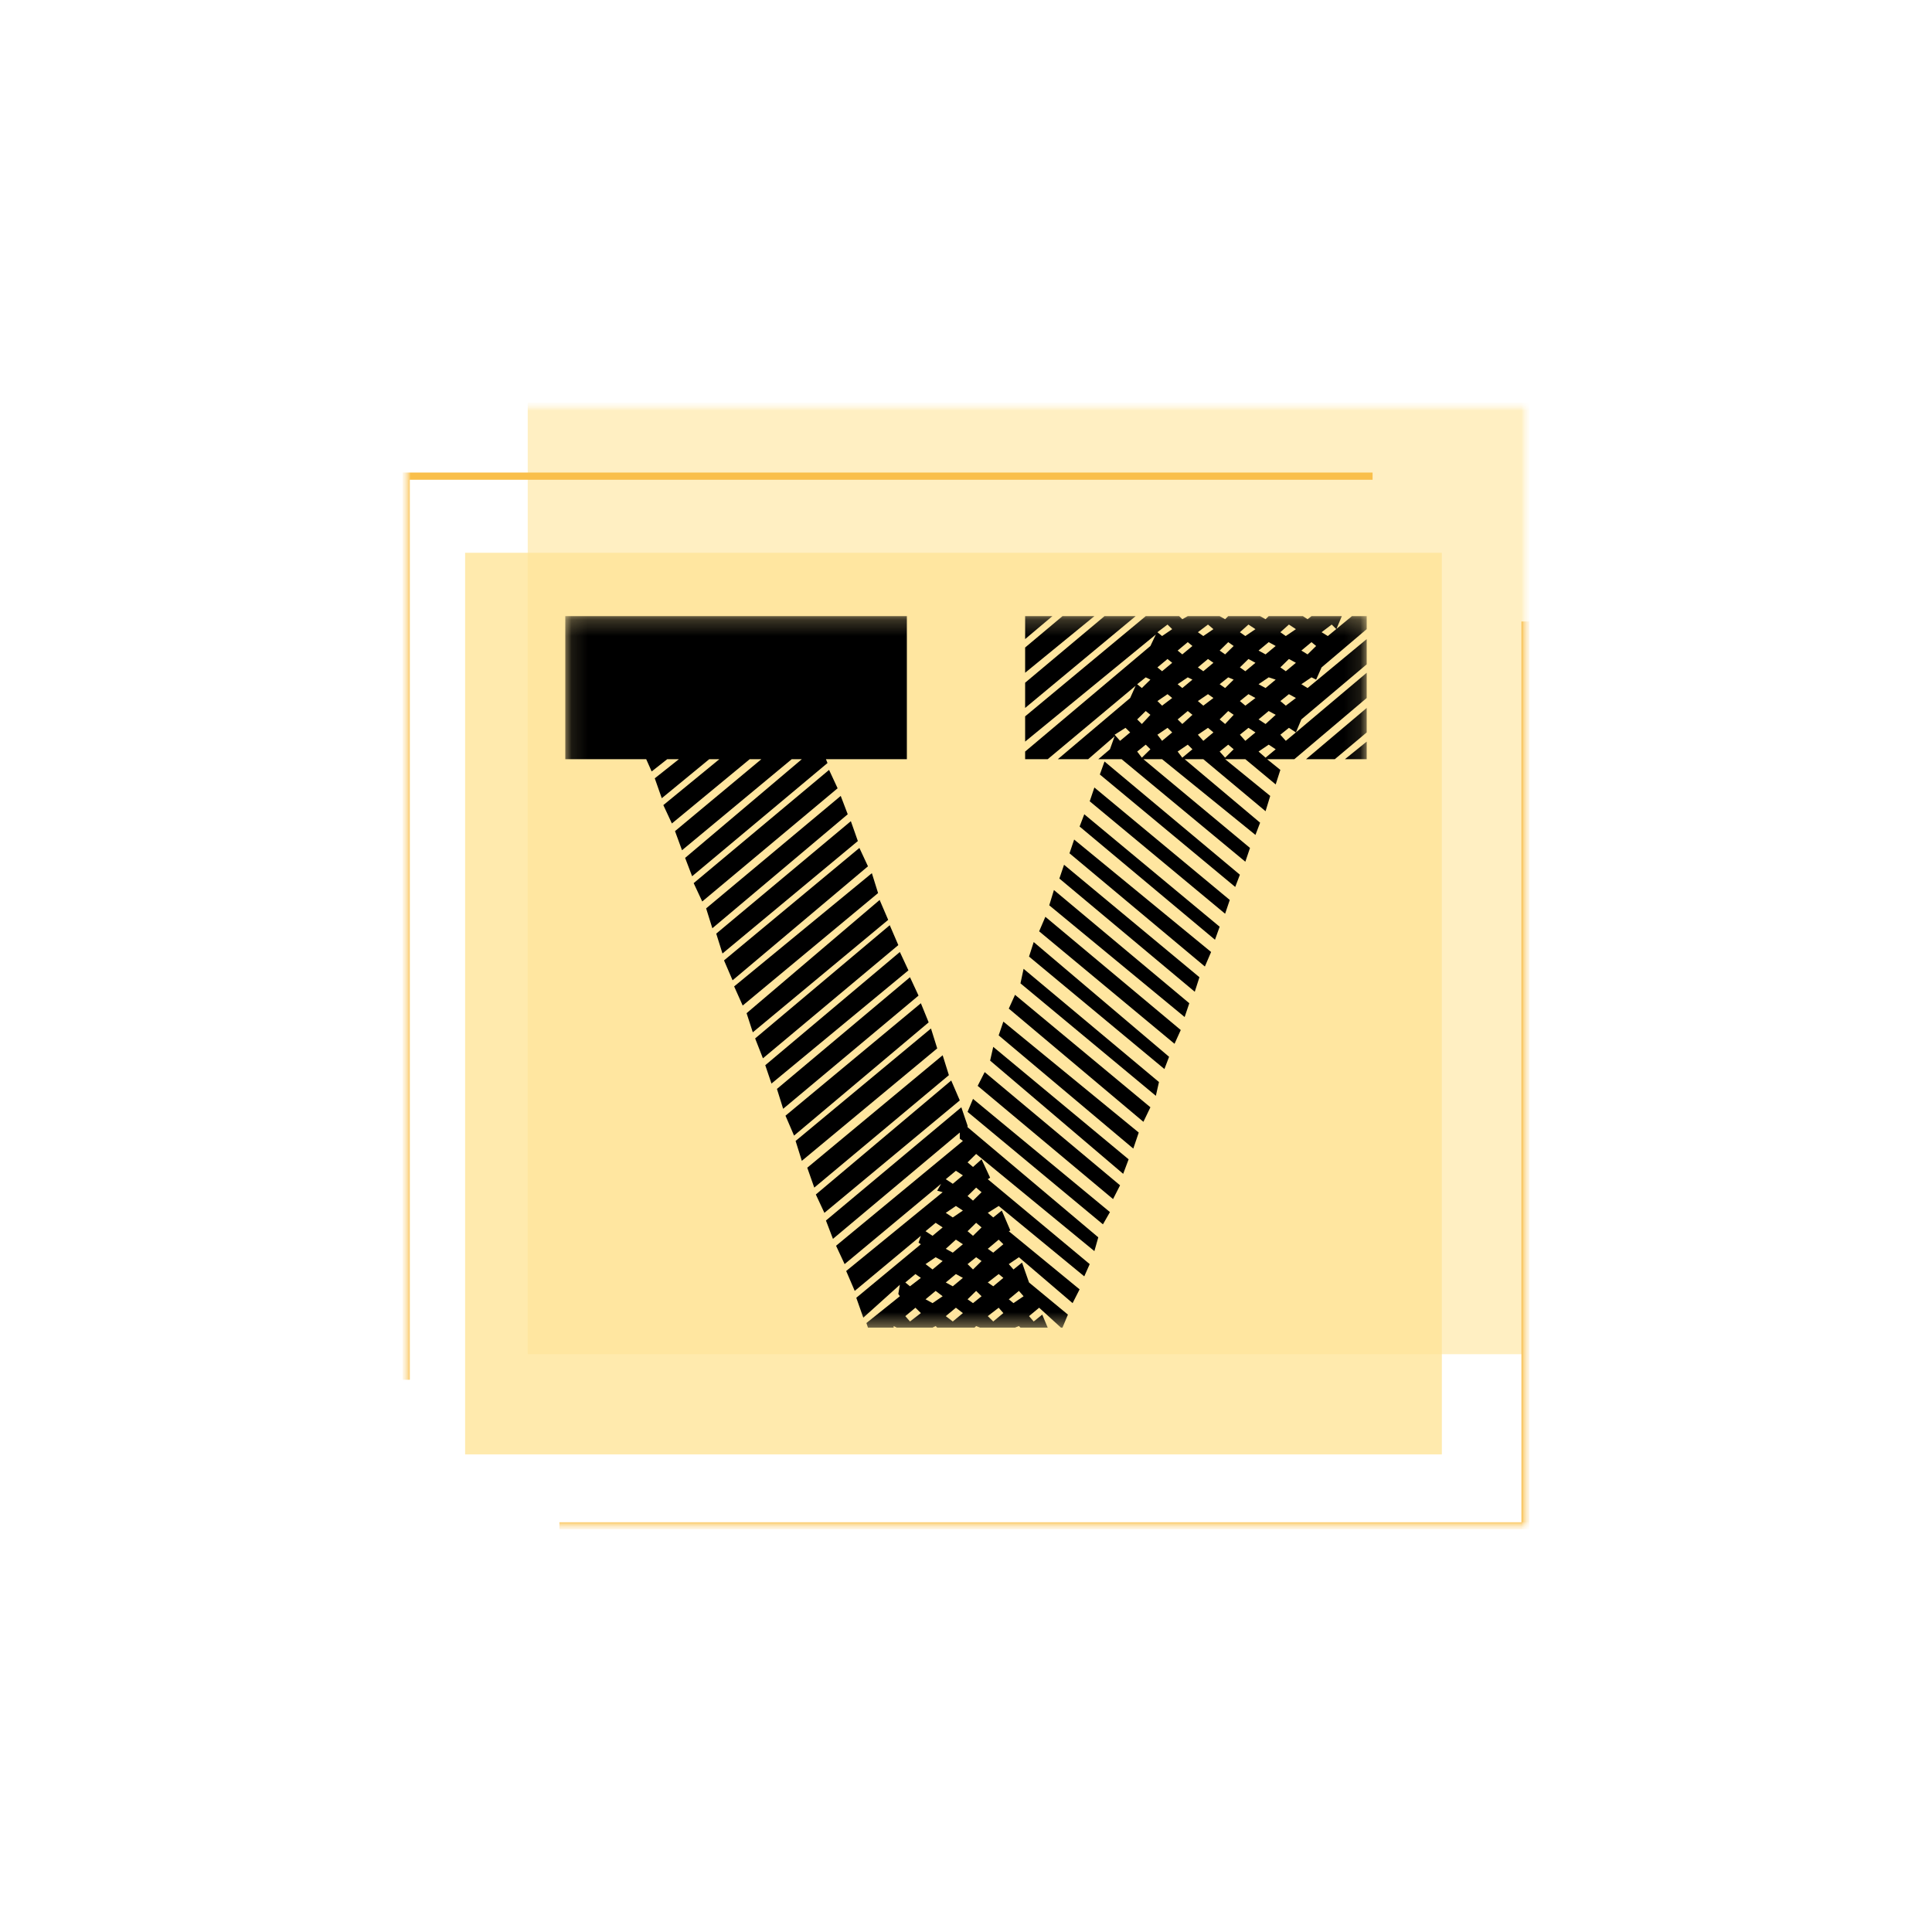 <svg width="120" height="120" viewBox="0 0 120 120" fill="none" xmlns="http://www.w3.org/2000/svg">
<g clip-path="url(#clip0_735_2)">
<mask id="mask0_735_2" style="mask-type:luminance" maskUnits="userSpaceOnUse" x="25" y="25" width="70" height="70">
<path d="M95 25H25V95H95V25Z" fill="white"/>
</mask>
<g mask="url(#mask0_735_2)">
<mask id="mask1_735_2" style="mask-type:luminance" maskUnits="userSpaceOnUse" x="25" y="25" width="70" height="70">
<path d="M95 25H25V95H95V25Z" fill="white"/>
</mask>
<g mask="url(#mask1_735_2)">
<mask id="mask2_735_2" style="mask-type:luminance" maskUnits="userSpaceOnUse" x="25" y="25" width="70" height="70">
<path d="M95 25H25V95H95V25Z" fill="white"/>
</mask>
<g mask="url(#mask2_735_2)">
<path opacity="0.6" d="M32.778 25H95V84.111H32.778V25Z" fill="#FFE599"/>
<path opacity="0.8" d="M28.889 34.334H89.555V90.334H28.889V34.334Z" fill="#FFE599"/>
<path d="M25.453 85.7H25V29.35H85.253V29.8H25.453V85.7ZM95 95H34.747V94.55H94.501V38.6H95V95Z" fill="#F9BF4B"/>
</g>
<mask id="mask3_735_2" style="mask-type:luminance" maskUnits="userSpaceOnUse" x="35" y="38" width="50" height="45">
<path d="M84.889 38.222H35.111V82.555H84.889V38.222Z" fill="white"/>
</mask>
<g mask="url(#mask3_735_2)">
<path d="M84.889 45.492L82.908 47.155H81.12L84.889 43.972V45.492ZM48.788 69.298L57.197 62.313L57.681 63.501L49.32 70.534L48.788 69.298ZM49.416 70.866L57.825 63.881L58.212 65.117L49.803 72.102L49.416 70.866ZM82.086 41.453L81.748 42.213L81.458 42.071L80.83 42.498L81.216 42.736L84.889 39.695V41.263L80.83 44.684L80.491 45.492L84.889 41.786V43.354L80.395 47.155H78.703L79.525 47.82L79.235 48.723L77.35 47.155H76.094L78.896 49.436L78.606 50.386L74.74 47.155H73.58L78.268 51.099L77.978 51.859L72.179 47.155H71.019L77.64 52.667L77.35 53.523L69.666 47.155H68.216L68.941 46.538L69.231 45.73L67.588 47.155H65.703L70.197 43.354L70.536 42.594L65.075 47.155H63.673V46.68L71.454 40.123L71.792 39.41L63.673 46.062V44.494L71.164 38.27H73.242L73.435 38.46L73.774 38.27H75.755L76.094 38.46L76.287 38.27H78.268L78.606 38.46L78.8 38.27H80.926L81.216 38.46L81.458 38.27H83.343L83.004 39.077L82.714 38.792L82.086 39.267L82.473 39.505L83.971 38.27H84.889V39.077L82.086 41.453ZM69.231 45.635L69.569 46.015L70.197 45.492L69.907 45.207L69.231 45.635ZM70.632 46.68L70.922 47.06L71.454 46.538L71.164 46.252L70.632 46.68ZM70.632 44.684L70.922 44.969L71.454 44.399L71.164 44.162L70.632 44.684ZM70.632 42.498L70.922 42.736L71.454 42.213L71.164 42.071L70.632 42.498ZM71.889 45.635L72.179 46.015L72.807 45.492L72.517 45.207L71.889 45.635ZM71.889 43.544L72.179 43.829L72.807 43.354L72.517 43.116L71.889 43.544ZM71.889 41.453L72.179 41.691L72.807 41.168L72.517 40.931L71.889 41.453ZM71.889 39.267L72.179 39.505L72.807 39.077L72.517 38.792L71.889 39.267ZM73.145 46.68L73.435 47.06L74.064 46.538L73.774 46.252L73.145 46.68ZM73.145 44.684L73.435 44.969L74.064 44.399L73.774 44.162L73.145 44.684ZM73.145 42.498L73.435 42.736L74.064 42.213L73.774 42.071L73.145 42.498ZM73.145 40.408L73.435 40.645L74.064 40.123L73.774 39.885L73.145 40.408ZM74.402 45.635L74.74 46.015L75.368 45.492L75.03 45.207L74.402 45.635ZM74.402 43.544L74.74 43.829L75.368 43.354L75.03 43.116L74.402 43.544ZM74.402 41.453L74.74 41.691L75.368 41.168L75.03 40.931L74.402 41.453ZM74.402 39.267L74.74 39.505L75.368 39.077L75.03 38.792L74.402 39.267ZM75.755 46.68L76.094 47.06L76.625 46.538L76.287 46.252L75.755 46.68ZM75.755 44.684L76.094 44.969L76.625 44.399L76.287 44.162L75.755 44.684ZM75.755 42.498L76.094 42.736L76.625 42.213L76.287 42.071L75.755 42.498ZM75.755 40.408L76.094 40.645L76.625 40.123L76.287 39.885L75.755 40.408ZM77.012 45.635L77.35 46.015L77.978 45.492L77.543 45.207L77.012 45.635ZM77.012 43.544L77.35 43.829L77.978 43.354L77.543 43.116L77.012 43.544ZM77.012 41.453L77.35 41.691L77.978 41.168L77.543 40.931L77.012 41.453ZM77.012 39.267L77.35 39.505L77.978 39.077L77.543 38.792L77.012 39.267ZM78.171 46.68L78.606 47.06L79.235 46.538L78.8 46.252L78.171 46.68ZM78.171 44.684L78.606 44.969L79.235 44.399L78.8 44.162L78.171 44.684ZM78.171 42.498L78.606 42.736L79.235 42.213L78.8 42.071L78.171 42.498ZM78.171 40.408L78.606 40.645L79.235 40.123L78.8 39.885L78.171 40.408ZM79.525 45.635L79.863 46.015L80.491 45.492L80.056 45.207L79.525 45.635ZM79.525 43.544L79.863 43.829L80.491 43.354L80.056 43.116L79.525 43.544ZM79.525 41.453L79.863 41.691L80.491 41.168L80.056 40.931L79.525 41.453ZM79.525 39.267L79.863 39.505L80.491 39.077L80.056 38.792L79.525 39.267ZM81.458 39.885L80.83 40.408L81.216 40.645L81.748 40.123L81.458 39.885ZM84.889 46.062V47.155H83.536L84.889 46.062ZM50.141 72.529L58.55 65.544L58.937 66.78L50.576 73.765L50.141 72.529ZM50.673 74.192L59.082 67.112L59.614 68.348L51.205 75.333L50.673 74.192ZM46.372 62.931L54.636 55.898L55.167 57.134L46.758 64.119L46.372 62.931ZM48.257 67.635L56.521 60.697L57.052 61.838L48.643 68.87L48.257 67.635ZM59.71 68.775L60.097 69.916V70.011L68.216 76.853L67.974 77.709L60.629 71.674L60.097 72.197L60.435 72.482L60.967 72.007L61.498 73.147L61.353 73.242L67.684 78.516L67.346 79.277L62.03 74.905L61.353 75.333L61.692 75.618L62.223 75.19L62.755 76.426L62.658 76.473L67.056 80.084L66.621 80.94L63.286 78.089L62.658 78.516L62.948 78.849L63.48 78.421L63.915 79.657L66.331 81.653L65.993 82.46H65.896L64.543 81.225L63.915 81.748L64.205 82.08L64.736 81.653L65.075 82.46H63.383L63.286 82.365L63.045 82.46H60.87L60.629 82.365L60.532 82.46H58.212L58.115 82.365L57.922 82.46H55.699L55.506 82.365V82.46H53.911L53.814 82.175L55.892 80.512L55.796 80.37L55.892 79.799L53.621 81.843L53.186 80.607L57.197 77.281L57.052 77.186L57.197 76.758L53.089 80.18L52.558 78.944L58.55 74.05L58.212 73.955L58.454 73.527L52.461 78.516L51.929 77.376L59.807 70.866L59.614 70.724V70.344L51.736 76.948L51.301 75.808L59.71 68.775ZM56.231 81.748L56.521 82.08L57.197 81.558L56.859 81.225L56.231 81.748ZM56.231 79.657L56.521 79.894L57.197 79.372L56.859 79.134L56.231 79.657ZM57.487 80.702L57.922 80.94L58.55 80.512L58.115 80.18L57.487 80.702ZM57.487 78.516L57.922 78.849L58.55 78.326L58.115 78.089L57.487 78.516ZM57.487 76.473L57.922 76.758L58.55 76.236L58.115 75.951L57.487 76.473ZM58.744 81.748L59.179 82.08L59.807 81.558L59.372 81.225L58.744 81.748ZM58.744 79.657L59.179 79.894L59.807 79.372L59.372 79.134L58.744 79.657ZM58.744 77.566L59.179 77.804L59.807 77.281L59.372 76.996L58.744 77.566ZM58.744 75.333L59.179 75.618L59.807 75.19L59.372 74.905L58.744 75.333ZM58.744 73.242L59.179 73.527L59.807 73.004L59.372 72.719L58.744 73.242ZM60.097 80.702L60.435 80.94L60.967 80.512L60.629 80.18L60.097 80.702ZM60.097 78.516L60.435 78.849L60.967 78.326L60.629 78.089L60.097 78.516ZM60.097 76.473L60.435 76.758L60.967 76.236L60.629 75.951L60.097 76.473ZM63.577 80.512L63.286 80.18L62.658 80.702L62.948 80.94L63.577 80.512ZM62.32 77.281L62.03 76.996L61.353 77.566L61.692 77.804L62.32 77.281ZM62.32 79.372L62.03 79.134L61.353 79.657L61.692 79.894L62.32 79.372ZM62.32 81.558L62.03 81.225L61.353 81.748L61.692 82.08L62.32 81.558ZM60.967 74.05L60.629 73.765L60.097 74.287L60.435 74.573L60.967 74.05ZM47.532 66.162L55.892 59.13L56.424 60.27L47.918 67.302L47.532 66.162ZM46.903 64.499L55.264 57.466L55.796 58.702L47.387 65.734L46.903 64.499ZM45.599 61.268L54.153 54.235L54.539 55.471L46.13 62.456L45.599 61.268ZM44.97 59.652L53.379 52.667L53.911 53.808L45.502 60.888L44.97 59.652ZM63.673 39.695V38.27H65.365L63.673 39.695ZM56.327 47.155H51.301L51.398 47.393L42.989 54.425L42.554 53.285L49.803 47.155H49.175L42.361 52.81L41.926 51.622L47.29 47.155H46.565L41.732 51.147L41.201 50.006L44.68 47.155H44.052L41.104 49.579L40.669 48.343L42.167 47.155H41.442L40.476 47.916L40.137 47.155H35.111V38.27H56.327V47.155ZM63.673 42.404L68.603 38.27H70.536L63.673 43.972V42.404ZM63.673 40.218L65.993 38.27H67.974L63.673 41.786V40.218ZM43.085 54.853L51.495 47.82L52.026 48.961L43.617 55.993L43.085 54.853ZM44.487 57.989L52.848 51.004L53.283 52.239L44.874 59.224L44.487 57.989ZM43.859 56.421L52.219 49.436L52.654 50.576L44.245 57.656L43.859 56.421ZM70.391 71.341L62.03 64.309L62.32 63.453L70.729 70.344L70.391 71.341ZM75.465 58.369L67.056 51.337L67.346 50.576L75.755 57.561L75.465 58.369ZM74.837 60.032L66.428 53L66.718 52.145L75.224 59.13L74.837 60.032ZM68.506 76.046L60.097 69.061L60.435 68.253L68.941 75.285L68.506 76.046ZM74.209 61.6L65.8 54.568L66.09 53.712L74.499 60.697L74.209 61.6ZM76.722 55.09L68.313 48.105L68.603 47.298L77.012 54.33L76.722 55.09ZM76.094 56.754L67.684 49.769L67.974 48.913L76.383 55.898L76.094 56.754ZM73.58 63.169L65.171 56.231L65.461 55.281L73.87 62.313L73.58 63.169ZM69.763 72.909L61.498 65.877L61.692 65.022L70.101 72.007L69.763 72.909ZM72.952 64.832L64.543 57.846L64.93 56.944L73.339 63.976L72.952 64.832ZM69.134 74.477L60.725 67.445L61.16 66.59L69.569 73.622L69.134 74.477ZM71.019 69.678L62.658 62.646L63.045 61.79L71.454 68.775L71.019 69.678ZM72.324 66.4L63.915 59.415L64.205 58.512L72.614 65.639L72.324 66.4ZM71.792 68.063L63.383 61.078L63.577 60.175L71.986 67.207L71.792 68.063Z" fill="black"/>
</g>
</g>
</g>
</g>
<defs>
<clipPath id="clip0_735_2">
<rect width="70" height="70" fill="white" transform="translate(25 25)"/>
</clipPath>
</defs>
</svg>
